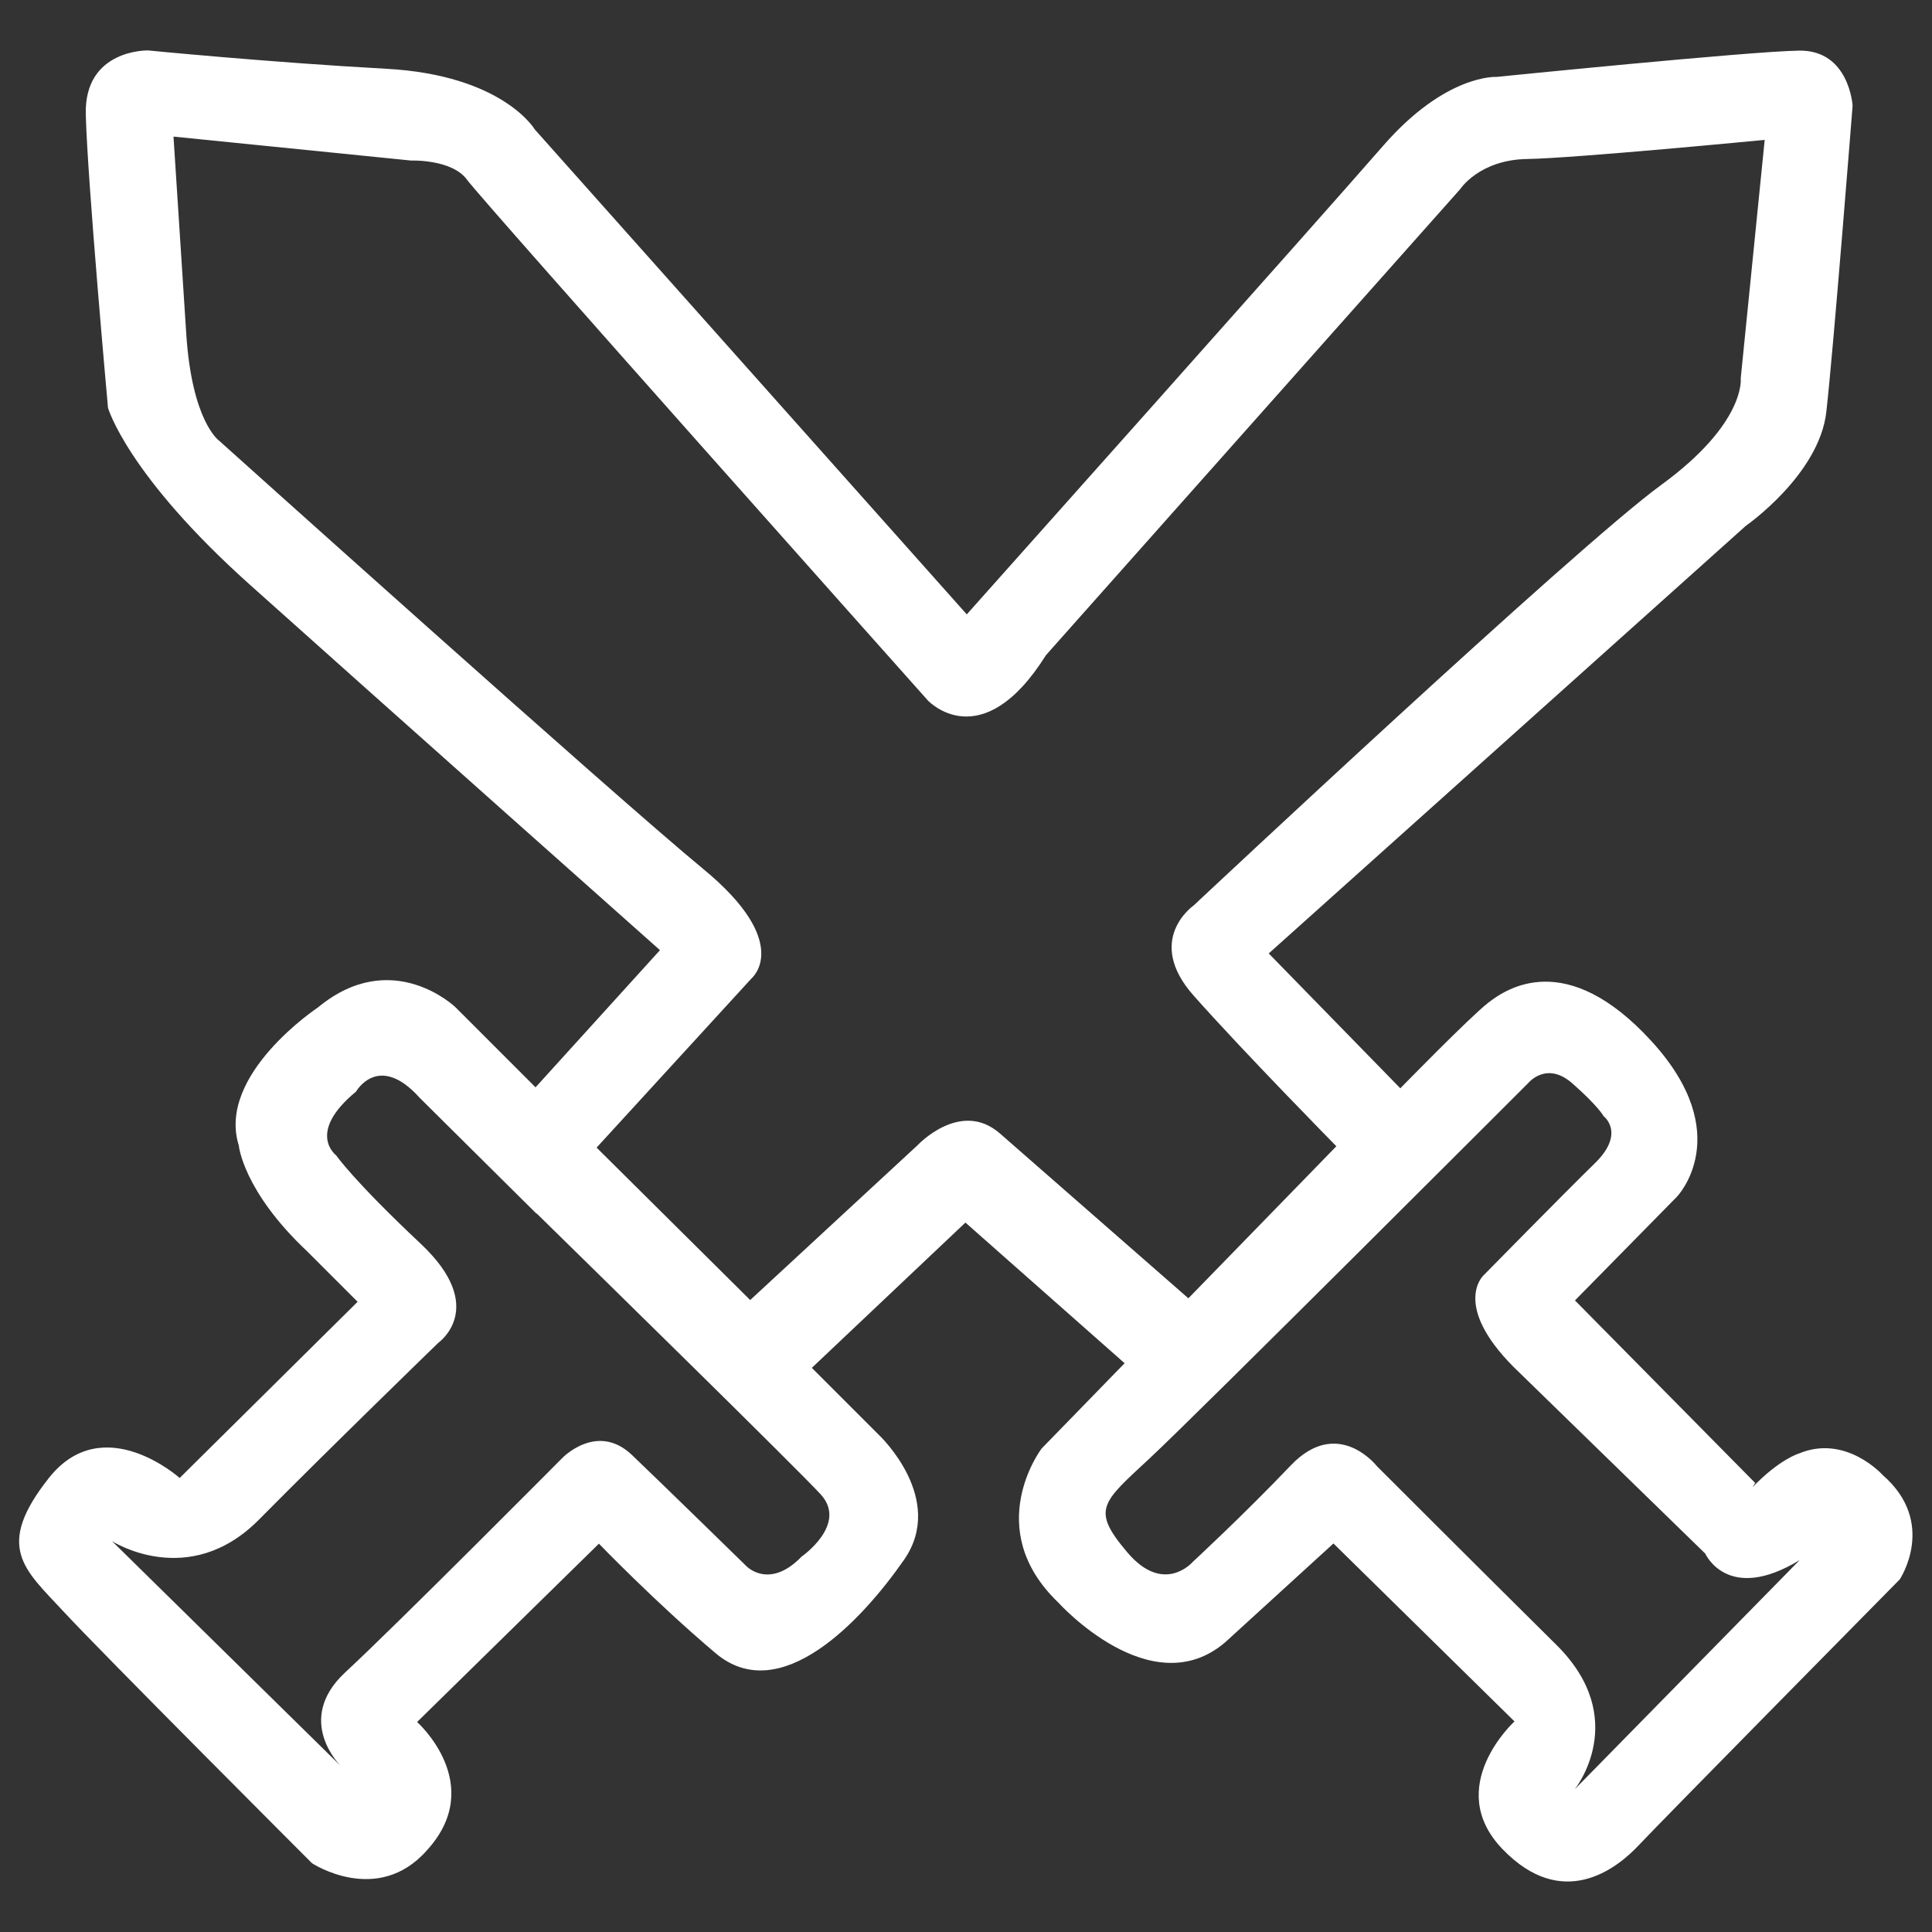 <?xml version="1.0" encoding="utf-8"?>
<!-- Svg Vector Icons : http://www.onlinewebfonts.com/icon -->
<!DOCTYPE svg PUBLIC "-//W3C//DTD SVG 1.1//EN" "http://www.w3.org/Graphics/SVG/1.1/DTD/svg11.dtd">
<svg version="1.1" xmlns="http://www.w3.org/2000/svg" xmlns:xlink="http://www.w3.org/1999/xlink" x="0px" y="0px"
  viewBox="0 0 1000 1000" enable-background="new 0 0 1000 1000" xml:space="preserve"
  style="background-color:#222;border-radius:50px">
  <rect x="0" y="0" width="1000" height="1000" fill="#333333" stroke="none"/>
  <g>
    <path fill="#fff"
      d="M974.5,763.5c0,0-19-21.3-43.3-11.2c0,0-10.1,2.9-24.1,17.5l1.4-2.2l-93.3-94.5l52.8-53.7c0,0,31-32.2-13.2-80.5c-44.2-48.3-75.1-27.2-84.6-19.8c-9.5,7.4-45.4,44.2-45.4,44.2l-68.1-69.8l246.9-221.3c0,0,38-26.4,41.7-59c3.7-32.6,13.6-158.5,13.6-158.5s-1.7-28.9-27.7-28.5c-26,0.4-156.5,13.6-156.5,13.6s-26.4-1.7-59,35.9C683,113.3,500.4,318,500.4,318L276.8,67c0,0-16.5-28.1-76.8-31.4c-60.3-3.3-123.4-9.5-123.4-9.5s-33-0.8-32.2,33C45.2,93,55.9,211.1,55.9,211.1s9.9,34.7,73.5,91.6c63.6,57,212.2,189.1,212.2,189.1l-64.4,71l-41.5-41.5c0,0-32.8-31.6-71.2,0.2c0,0-52.4,34.7-40.9,71.4c0,0,2.1,23.5,35.5,54.9l26,26l-92.1,91.2c0,0-39.6-35.5-67.7,0c-28.1,35.5-12.9,47.1,7,68.5c19.8,21.5,129.2,130.9,129.2,130.9s33.8,22.3,59.4-6.6c31.3-34.2-5-66.5-5-66.5l94.1-92.3c0,0,29.5,30.6,60.4,56.7c33.4,28.2,75.5-16.7,97.5-48.3c22-31.6-12.7-64.4-12.7-64.4l-35-35l79.5-75.2l82.4,72.8l-43,44.2c0,0-31.4,41.3,8.7,79.7c0,0,47.9,53.3,86.3,20.6l56.1-51.2l93.7,92.1c0,0-37.2,33.9-6.2,66.1c31,32.2,59,10.3,70.6-2.1c11.6-12.4,135-137.5,135-137.5S1002.9,788.2,974.5,763.5z M424.8,773.5c14.2,15.5-9.9,32.2-9.9,32.2c-16.7,17.3-28.5,5-28.5,5S344.9,770.1,327,753c-18-17-35.9,1.6-35.9,1.6S205.3,841,178.6,865.7c-26.6,24.8-2.1,48.5-2.1,48.5l0,0L58,797.7c0,0,39.6,25.6,76-11.1c36.3-36.7,92.9-91.6,92.9-91.6s26-18.2-9.1-51.2c-35.1-33-43.8-45.8-43.8-45.8s-15.7-11.6,10.3-33c0,0,11.6-20.6,33,3.3l51,50.6l0,0c0,0,0.1,0.1,0.1,0.1l9.3,9.2l0.1-0.1C309.6,659.3,412.8,760.4,424.8,773.5z M517.7,586.8c-20.4-18-42.7,5.9-42.7,5.9l-86.7,80.2L308.8,594l80.3-87.7c0,0,21.5-18.2-25.2-56.6C317.3,411.3,113.3,228,113.3,228s-14-9.9-16.9-55.3c-2.9-45.4-6.6-102-6.6-102l123,12.4c0,0,21.1-0.8,28.9,9.9c7.8,10.7,238.6,269.6,238.6,269.6s27.7,29.7,61.1-23.5L755.7,98c0,0,9.9-15.3,34.7-15.7c24.8-0.4,123-9.9,123-9.9L901,195.8c0,0,2.9,23.1-41.3,55.3c-44.2,32.2-241.9,217.6-241.9,217.6s-25.6,17.7,0,46.6c25.6,28.9,73.9,78,73.9,78l-76.6,78.7C597.9,657,535.3,602.2,517.7,586.8z M815.1,926.1c0,0,29.3-36.3-9.5-74.7s-92.9-92.5-92.9-92.5s-20.2-26-44.6-0.4c-24.4,25.6-50.8,50-50.8,50s-14.9,17.3-33.8-5s-13.2-25.6,11.6-48.7c24.8-23.1,195.7-194,195.7-194s9.5-12,23.1,0s16.1,16.9,16.1,16.9s11.6,8.7-4.5,24.4s-57.8,58.2-57.8,58.2s-16.1,15.2,15.7,47.2l99.2,96.6c0.1,0.1,11.6,26.1,48.9,3.4L815.1,926.1z" />
  </g>
</svg>